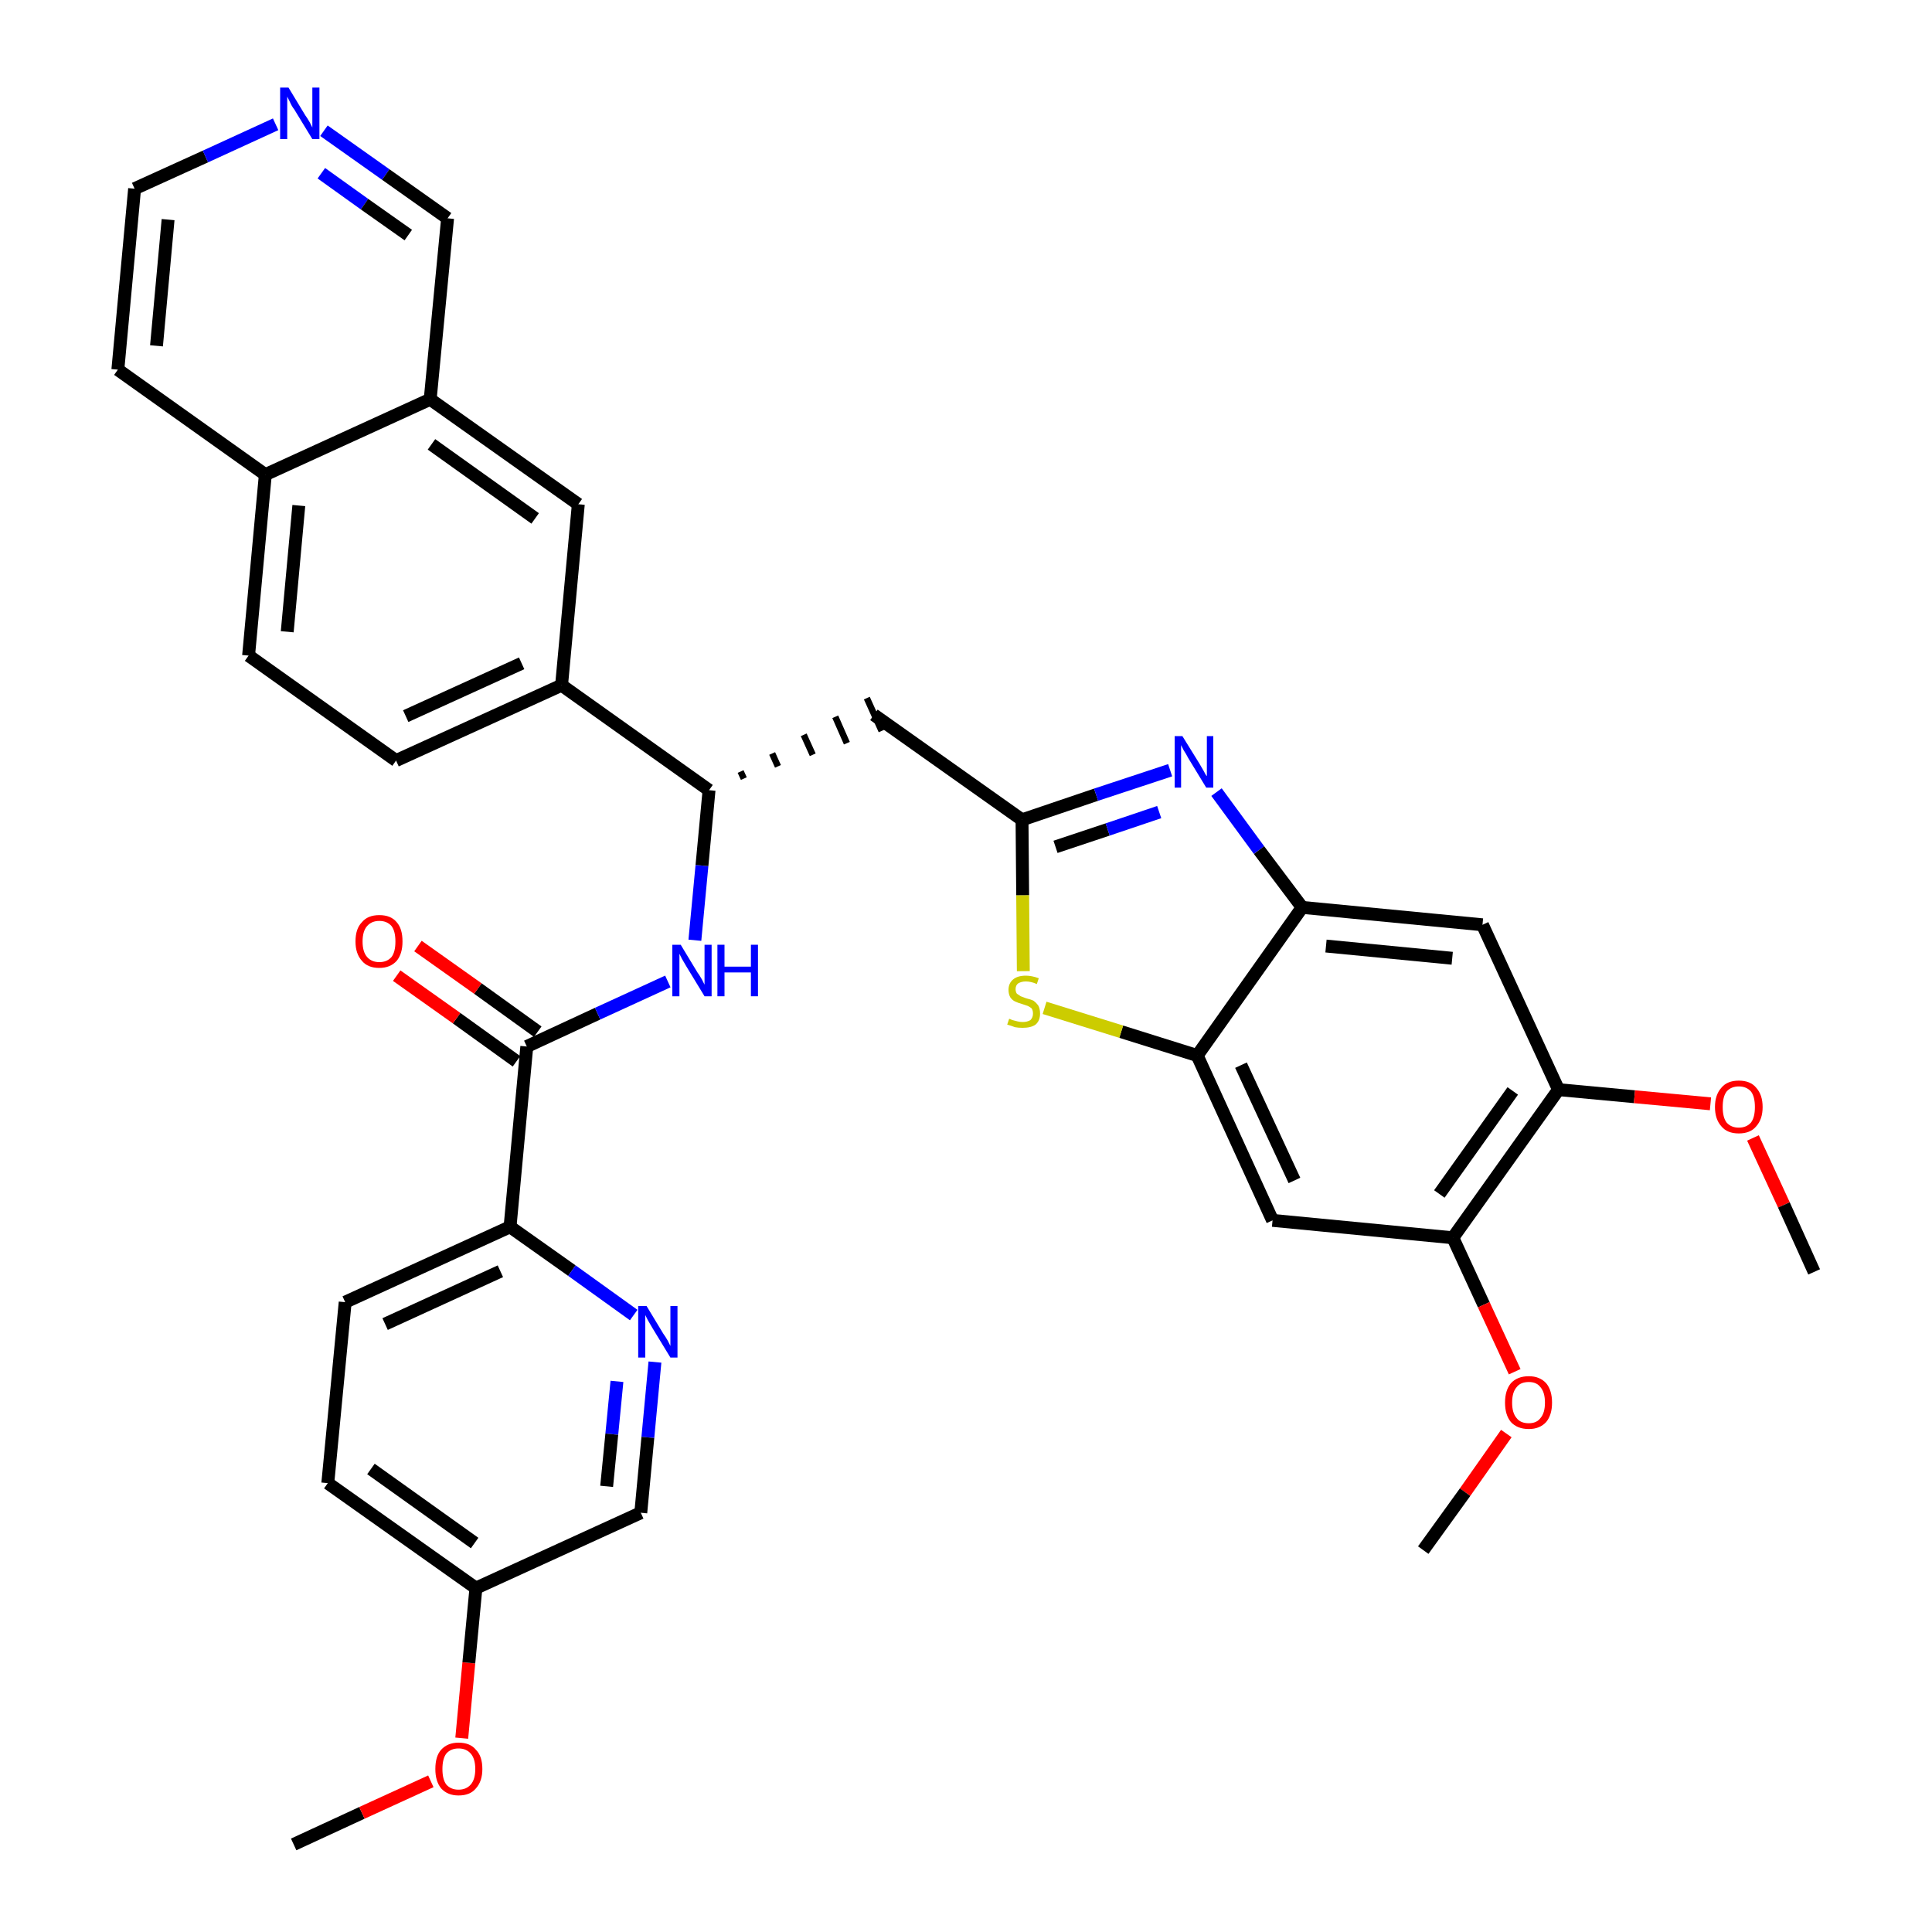 <?xml version='1.0' encoding='iso-8859-1'?>
<svg version='1.1' baseProfile='full'
              xmlns='http://www.w3.org/2000/svg'
                      xmlns:rdkit='http://www.rdkit.org/xml'
                      xmlns:xlink='http://www.w3.org/1999/xlink'
                  xml:space='preserve'
width='300px' height='300px' viewBox='0 0 300 300'>
<!-- END OF HEADER -->
<path class='bond-0 atom-0 atom-1' d='M 45.6,286.4 L 56.2,281.5' style='fill:none;fill-rule:evenodd;stroke:#000000;stroke-width:2.0px;stroke-linecap:butt;stroke-linejoin:miter;stroke-opacity:1' />
<path class='bond-0 atom-0 atom-1' d='M 56.2,281.5 L 66.9,276.6' style='fill:none;fill-rule:evenodd;stroke:#FF0000;stroke-width:2.0px;stroke-linecap:butt;stroke-linejoin:miter;stroke-opacity:1' />
<path class='bond-1 atom-1 atom-2' d='M 71.7,269.9 L 72.8,258.2' style='fill:none;fill-rule:evenodd;stroke:#FF0000;stroke-width:2.0px;stroke-linecap:butt;stroke-linejoin:miter;stroke-opacity:1' />
<path class='bond-1 atom-1 atom-2' d='M 72.8,258.2 L 73.9,246.6' style='fill:none;fill-rule:evenodd;stroke:#000000;stroke-width:2.0px;stroke-linecap:butt;stroke-linejoin:miter;stroke-opacity:1' />
<path class='bond-2 atom-2 atom-3' d='M 73.9,246.6 L 50.9,230.3' style='fill:none;fill-rule:evenodd;stroke:#000000;stroke-width:2.0px;stroke-linecap:butt;stroke-linejoin:miter;stroke-opacity:1' />
<path class='bond-2 atom-2 atom-3' d='M 73.7,239.6 L 57.6,228.1' style='fill:none;fill-rule:evenodd;stroke:#000000;stroke-width:2.0px;stroke-linecap:butt;stroke-linejoin:miter;stroke-opacity:1' />
<path class='bond-35 atom-35 atom-2' d='M 99.5,234.9 L 73.9,246.6' style='fill:none;fill-rule:evenodd;stroke:#000000;stroke-width:2.0px;stroke-linecap:butt;stroke-linejoin:miter;stroke-opacity:1' />
<path class='bond-3 atom-3 atom-4' d='M 50.9,230.3 L 53.6,202.2' style='fill:none;fill-rule:evenodd;stroke:#000000;stroke-width:2.0px;stroke-linecap:butt;stroke-linejoin:miter;stroke-opacity:1' />
<path class='bond-4 atom-4 atom-5' d='M 53.6,202.2 L 79.2,190.5' style='fill:none;fill-rule:evenodd;stroke:#000000;stroke-width:2.0px;stroke-linecap:butt;stroke-linejoin:miter;stroke-opacity:1' />
<path class='bond-4 atom-4 atom-5' d='M 59.8,205.6 L 77.7,197.4' style='fill:none;fill-rule:evenodd;stroke:#000000;stroke-width:2.0px;stroke-linecap:butt;stroke-linejoin:miter;stroke-opacity:1' />
<path class='bond-5 atom-5 atom-6' d='M 79.2,190.5 L 81.8,162.5' style='fill:none;fill-rule:evenodd;stroke:#000000;stroke-width:2.0px;stroke-linecap:butt;stroke-linejoin:miter;stroke-opacity:1' />
<path class='bond-33 atom-5 atom-34' d='M 79.2,190.5 L 88.8,197.3' style='fill:none;fill-rule:evenodd;stroke:#000000;stroke-width:2.0px;stroke-linecap:butt;stroke-linejoin:miter;stroke-opacity:1' />
<path class='bond-33 atom-5 atom-34' d='M 88.8,197.3 L 98.4,204.2' style='fill:none;fill-rule:evenodd;stroke:#0000FF;stroke-width:2.0px;stroke-linecap:butt;stroke-linejoin:miter;stroke-opacity:1' />
<path class='bond-6 atom-6 atom-7' d='M 83.5,160.2 L 74.2,153.5' style='fill:none;fill-rule:evenodd;stroke:#000000;stroke-width:2.0px;stroke-linecap:butt;stroke-linejoin:miter;stroke-opacity:1' />
<path class='bond-6 atom-6 atom-7' d='M 74.2,153.5 L 64.9,146.9' style='fill:none;fill-rule:evenodd;stroke:#FF0000;stroke-width:2.0px;stroke-linecap:butt;stroke-linejoin:miter;stroke-opacity:1' />
<path class='bond-6 atom-6 atom-7' d='M 80.2,164.8 L 70.9,158.1' style='fill:none;fill-rule:evenodd;stroke:#000000;stroke-width:2.0px;stroke-linecap:butt;stroke-linejoin:miter;stroke-opacity:1' />
<path class='bond-6 atom-6 atom-7' d='M 70.9,158.1 L 61.6,151.5' style='fill:none;fill-rule:evenodd;stroke:#FF0000;stroke-width:2.0px;stroke-linecap:butt;stroke-linejoin:miter;stroke-opacity:1' />
<path class='bond-7 atom-6 atom-8' d='M 81.8,162.5 L 92.8,157.4' style='fill:none;fill-rule:evenodd;stroke:#000000;stroke-width:2.0px;stroke-linecap:butt;stroke-linejoin:miter;stroke-opacity:1' />
<path class='bond-7 atom-6 atom-8' d='M 92.8,157.4 L 103.7,152.4' style='fill:none;fill-rule:evenodd;stroke:#0000FF;stroke-width:2.0px;stroke-linecap:butt;stroke-linejoin:miter;stroke-opacity:1' />
<path class='bond-8 atom-8 atom-9' d='M 107.9,146.0 L 109.0,134.4' style='fill:none;fill-rule:evenodd;stroke:#0000FF;stroke-width:2.0px;stroke-linecap:butt;stroke-linejoin:miter;stroke-opacity:1' />
<path class='bond-8 atom-8 atom-9' d='M 109.0,134.4 L 110.1,122.7' style='fill:none;fill-rule:evenodd;stroke:#000000;stroke-width:2.0px;stroke-linecap:butt;stroke-linejoin:miter;stroke-opacity:1' />
<path class='bond-9 atom-9 atom-10' d='M 115.5,120.9 L 115.0,119.8' style='fill:none;fill-rule:evenodd;stroke:#000000;stroke-width:1.0px;stroke-linecap:butt;stroke-linejoin:miter;stroke-opacity:1' />
<path class='bond-9 atom-9 atom-10' d='M 120.8,119.0 L 119.9,117.0' style='fill:none;fill-rule:evenodd;stroke:#000000;stroke-width:1.0px;stroke-linecap:butt;stroke-linejoin:miter;stroke-opacity:1' />
<path class='bond-9 atom-9 atom-10' d='M 126.2,117.2 L 124.8,114.1' style='fill:none;fill-rule:evenodd;stroke:#000000;stroke-width:1.0px;stroke-linecap:butt;stroke-linejoin:miter;stroke-opacity:1' />
<path class='bond-9 atom-9 atom-10' d='M 131.5,115.4 L 129.7,111.3' style='fill:none;fill-rule:evenodd;stroke:#000000;stroke-width:1.0px;stroke-linecap:butt;stroke-linejoin:miter;stroke-opacity:1' />
<path class='bond-9 atom-9 atom-10' d='M 136.9,113.5 L 134.6,108.4' style='fill:none;fill-rule:evenodd;stroke:#000000;stroke-width:1.0px;stroke-linecap:butt;stroke-linejoin:miter;stroke-opacity:1' />
<path class='bond-23 atom-9 atom-24' d='M 110.1,122.7 L 87.2,106.4' style='fill:none;fill-rule:evenodd;stroke:#000000;stroke-width:2.0px;stroke-linecap:butt;stroke-linejoin:miter;stroke-opacity:1' />
<path class='bond-10 atom-10 atom-11' d='M 135.7,111.0 L 158.7,127.3' style='fill:none;fill-rule:evenodd;stroke:#000000;stroke-width:2.0px;stroke-linecap:butt;stroke-linejoin:miter;stroke-opacity:1' />
<path class='bond-11 atom-11 atom-12' d='M 158.7,127.3 L 170.2,123.4' style='fill:none;fill-rule:evenodd;stroke:#000000;stroke-width:2.0px;stroke-linecap:butt;stroke-linejoin:miter;stroke-opacity:1' />
<path class='bond-11 atom-11 atom-12' d='M 170.2,123.4 L 181.7,119.6' style='fill:none;fill-rule:evenodd;stroke:#0000FF;stroke-width:2.0px;stroke-linecap:butt;stroke-linejoin:miter;stroke-opacity:1' />
<path class='bond-11 atom-11 atom-12' d='M 163.9,131.5 L 172.0,128.8' style='fill:none;fill-rule:evenodd;stroke:#000000;stroke-width:2.0px;stroke-linecap:butt;stroke-linejoin:miter;stroke-opacity:1' />
<path class='bond-11 atom-11 atom-12' d='M 172.0,128.8 L 180.0,126.1' style='fill:none;fill-rule:evenodd;stroke:#0000FF;stroke-width:2.0px;stroke-linecap:butt;stroke-linejoin:miter;stroke-opacity:1' />
<path class='bond-36 atom-23 atom-11' d='M 158.9,150.8 L 158.8,139.0' style='fill:none;fill-rule:evenodd;stroke:#CCCC00;stroke-width:2.0px;stroke-linecap:butt;stroke-linejoin:miter;stroke-opacity:1' />
<path class='bond-36 atom-23 atom-11' d='M 158.8,139.0 L 158.7,127.3' style='fill:none;fill-rule:evenodd;stroke:#000000;stroke-width:2.0px;stroke-linecap:butt;stroke-linejoin:miter;stroke-opacity:1' />
<path class='bond-12 atom-12 atom-13' d='M 188.9,123.0 L 195.5,132.0' style='fill:none;fill-rule:evenodd;stroke:#0000FF;stroke-width:2.0px;stroke-linecap:butt;stroke-linejoin:miter;stroke-opacity:1' />
<path class='bond-12 atom-12 atom-13' d='M 195.5,132.0 L 202.2,140.9' style='fill:none;fill-rule:evenodd;stroke:#000000;stroke-width:2.0px;stroke-linecap:butt;stroke-linejoin:miter;stroke-opacity:1' />
<path class='bond-13 atom-13 atom-14' d='M 202.2,140.9 L 230.2,143.6' style='fill:none;fill-rule:evenodd;stroke:#000000;stroke-width:2.0px;stroke-linecap:butt;stroke-linejoin:miter;stroke-opacity:1' />
<path class='bond-13 atom-13 atom-14' d='M 205.9,146.9 L 225.5,148.8' style='fill:none;fill-rule:evenodd;stroke:#000000;stroke-width:2.0px;stroke-linecap:butt;stroke-linejoin:miter;stroke-opacity:1' />
<path class='bond-38 atom-22 atom-13' d='M 185.9,163.9 L 202.2,140.9' style='fill:none;fill-rule:evenodd;stroke:#000000;stroke-width:2.0px;stroke-linecap:butt;stroke-linejoin:miter;stroke-opacity:1' />
<path class='bond-14 atom-14 atom-15' d='M 230.2,143.6 L 242.0,169.2' style='fill:none;fill-rule:evenodd;stroke:#000000;stroke-width:2.0px;stroke-linecap:butt;stroke-linejoin:miter;stroke-opacity:1' />
<path class='bond-15 atom-15 atom-16' d='M 242.0,169.2 L 253.8,170.3' style='fill:none;fill-rule:evenodd;stroke:#000000;stroke-width:2.0px;stroke-linecap:butt;stroke-linejoin:miter;stroke-opacity:1' />
<path class='bond-15 atom-15 atom-16' d='M 253.8,170.3 L 265.6,171.4' style='fill:none;fill-rule:evenodd;stroke:#FF0000;stroke-width:2.0px;stroke-linecap:butt;stroke-linejoin:miter;stroke-opacity:1' />
<path class='bond-17 atom-15 atom-18' d='M 242.0,169.2 L 225.6,192.2' style='fill:none;fill-rule:evenodd;stroke:#000000;stroke-width:2.0px;stroke-linecap:butt;stroke-linejoin:miter;stroke-opacity:1' />
<path class='bond-17 atom-15 atom-18' d='M 234.9,169.4 L 223.5,185.4' style='fill:none;fill-rule:evenodd;stroke:#000000;stroke-width:2.0px;stroke-linecap:butt;stroke-linejoin:miter;stroke-opacity:1' />
<path class='bond-16 atom-16 atom-17' d='M 272.2,176.7 L 277.0,187.1' style='fill:none;fill-rule:evenodd;stroke:#FF0000;stroke-width:2.0px;stroke-linecap:butt;stroke-linejoin:miter;stroke-opacity:1' />
<path class='bond-16 atom-16 atom-17' d='M 277.0,187.1 L 281.7,197.5' style='fill:none;fill-rule:evenodd;stroke:#000000;stroke-width:2.0px;stroke-linecap:butt;stroke-linejoin:miter;stroke-opacity:1' />
<path class='bond-18 atom-18 atom-19' d='M 225.6,192.2 L 230.4,202.6' style='fill:none;fill-rule:evenodd;stroke:#000000;stroke-width:2.0px;stroke-linecap:butt;stroke-linejoin:miter;stroke-opacity:1' />
<path class='bond-18 atom-18 atom-19' d='M 230.4,202.6 L 235.2,213.0' style='fill:none;fill-rule:evenodd;stroke:#FF0000;stroke-width:2.0px;stroke-linecap:butt;stroke-linejoin:miter;stroke-opacity:1' />
<path class='bond-20 atom-18 atom-21' d='M 225.6,192.2 L 197.6,189.5' style='fill:none;fill-rule:evenodd;stroke:#000000;stroke-width:2.0px;stroke-linecap:butt;stroke-linejoin:miter;stroke-opacity:1' />
<path class='bond-19 atom-19 atom-20' d='M 233.9,222.6 L 227.5,231.7' style='fill:none;fill-rule:evenodd;stroke:#FF0000;stroke-width:2.0px;stroke-linecap:butt;stroke-linejoin:miter;stroke-opacity:1' />
<path class='bond-19 atom-19 atom-20' d='M 227.5,231.7 L 221.0,240.7' style='fill:none;fill-rule:evenodd;stroke:#000000;stroke-width:2.0px;stroke-linecap:butt;stroke-linejoin:miter;stroke-opacity:1' />
<path class='bond-21 atom-21 atom-22' d='M 197.6,189.5 L 185.9,163.9' style='fill:none;fill-rule:evenodd;stroke:#000000;stroke-width:2.0px;stroke-linecap:butt;stroke-linejoin:miter;stroke-opacity:1' />
<path class='bond-21 atom-21 atom-22' d='M 201.0,183.3 L 192.7,165.4' style='fill:none;fill-rule:evenodd;stroke:#000000;stroke-width:2.0px;stroke-linecap:butt;stroke-linejoin:miter;stroke-opacity:1' />
<path class='bond-22 atom-22 atom-23' d='M 185.9,163.9 L 174.1,160.2' style='fill:none;fill-rule:evenodd;stroke:#000000;stroke-width:2.0px;stroke-linecap:butt;stroke-linejoin:miter;stroke-opacity:1' />
<path class='bond-22 atom-22 atom-23' d='M 174.1,160.2 L 162.2,156.5' style='fill:none;fill-rule:evenodd;stroke:#CCCC00;stroke-width:2.0px;stroke-linecap:butt;stroke-linejoin:miter;stroke-opacity:1' />
<path class='bond-24 atom-24 atom-25' d='M 87.2,106.4 L 61.5,118.1' style='fill:none;fill-rule:evenodd;stroke:#000000;stroke-width:2.0px;stroke-linecap:butt;stroke-linejoin:miter;stroke-opacity:1' />
<path class='bond-24 atom-24 atom-25' d='M 81.0,103.0 L 63.0,111.2' style='fill:none;fill-rule:evenodd;stroke:#000000;stroke-width:2.0px;stroke-linecap:butt;stroke-linejoin:miter;stroke-opacity:1' />
<path class='bond-37 atom-33 atom-24' d='M 89.8,78.3 L 87.2,106.4' style='fill:none;fill-rule:evenodd;stroke:#000000;stroke-width:2.0px;stroke-linecap:butt;stroke-linejoin:miter;stroke-opacity:1' />
<path class='bond-25 atom-25 atom-26' d='M 61.5,118.1 L 38.6,101.8' style='fill:none;fill-rule:evenodd;stroke:#000000;stroke-width:2.0px;stroke-linecap:butt;stroke-linejoin:miter;stroke-opacity:1' />
<path class='bond-26 atom-26 atom-27' d='M 38.6,101.8 L 41.2,73.7' style='fill:none;fill-rule:evenodd;stroke:#000000;stroke-width:2.0px;stroke-linecap:butt;stroke-linejoin:miter;stroke-opacity:1' />
<path class='bond-26 atom-26 atom-27' d='M 44.6,98.1 L 46.4,78.5' style='fill:none;fill-rule:evenodd;stroke:#000000;stroke-width:2.0px;stroke-linecap:butt;stroke-linejoin:miter;stroke-opacity:1' />
<path class='bond-27 atom-27 atom-28' d='M 41.2,73.7 L 18.3,57.4' style='fill:none;fill-rule:evenodd;stroke:#000000;stroke-width:2.0px;stroke-linecap:butt;stroke-linejoin:miter;stroke-opacity:1' />
<path class='bond-39 atom-32 atom-27' d='M 66.8,62.0 L 41.2,73.7' style='fill:none;fill-rule:evenodd;stroke:#000000;stroke-width:2.0px;stroke-linecap:butt;stroke-linejoin:miter;stroke-opacity:1' />
<path class='bond-28 atom-28 atom-29' d='M 18.3,57.4 L 20.9,29.3' style='fill:none;fill-rule:evenodd;stroke:#000000;stroke-width:2.0px;stroke-linecap:butt;stroke-linejoin:miter;stroke-opacity:1' />
<path class='bond-28 atom-28 atom-29' d='M 24.3,53.7 L 26.1,34.1' style='fill:none;fill-rule:evenodd;stroke:#000000;stroke-width:2.0px;stroke-linecap:butt;stroke-linejoin:miter;stroke-opacity:1' />
<path class='bond-29 atom-29 atom-30' d='M 20.9,29.3 L 31.9,24.3' style='fill:none;fill-rule:evenodd;stroke:#000000;stroke-width:2.0px;stroke-linecap:butt;stroke-linejoin:miter;stroke-opacity:1' />
<path class='bond-29 atom-29 atom-30' d='M 31.9,24.3 L 42.8,19.3' style='fill:none;fill-rule:evenodd;stroke:#0000FF;stroke-width:2.0px;stroke-linecap:butt;stroke-linejoin:miter;stroke-opacity:1' />
<path class='bond-30 atom-30 atom-31' d='M 50.3,20.3 L 59.9,27.1' style='fill:none;fill-rule:evenodd;stroke:#0000FF;stroke-width:2.0px;stroke-linecap:butt;stroke-linejoin:miter;stroke-opacity:1' />
<path class='bond-30 atom-30 atom-31' d='M 59.9,27.1 L 69.5,33.9' style='fill:none;fill-rule:evenodd;stroke:#000000;stroke-width:2.0px;stroke-linecap:butt;stroke-linejoin:miter;stroke-opacity:1' />
<path class='bond-30 atom-30 atom-31' d='M 49.9,26.9 L 56.6,31.7' style='fill:none;fill-rule:evenodd;stroke:#0000FF;stroke-width:2.0px;stroke-linecap:butt;stroke-linejoin:miter;stroke-opacity:1' />
<path class='bond-30 atom-30 atom-31' d='M 56.6,31.7 L 63.4,36.5' style='fill:none;fill-rule:evenodd;stroke:#000000;stroke-width:2.0px;stroke-linecap:butt;stroke-linejoin:miter;stroke-opacity:1' />
<path class='bond-31 atom-31 atom-32' d='M 69.5,33.9 L 66.8,62.0' style='fill:none;fill-rule:evenodd;stroke:#000000;stroke-width:2.0px;stroke-linecap:butt;stroke-linejoin:miter;stroke-opacity:1' />
<path class='bond-32 atom-32 atom-33' d='M 66.8,62.0 L 89.8,78.3' style='fill:none;fill-rule:evenodd;stroke:#000000;stroke-width:2.0px;stroke-linecap:butt;stroke-linejoin:miter;stroke-opacity:1' />
<path class='bond-32 atom-32 atom-33' d='M 67.0,69.0 L 83.1,80.5' style='fill:none;fill-rule:evenodd;stroke:#000000;stroke-width:2.0px;stroke-linecap:butt;stroke-linejoin:miter;stroke-opacity:1' />
<path class='bond-34 atom-34 atom-35' d='M 101.7,211.5 L 100.6,223.2' style='fill:none;fill-rule:evenodd;stroke:#0000FF;stroke-width:2.0px;stroke-linecap:butt;stroke-linejoin:miter;stroke-opacity:1' />
<path class='bond-34 atom-34 atom-35' d='M 100.6,223.2 L 99.5,234.9' style='fill:none;fill-rule:evenodd;stroke:#000000;stroke-width:2.0px;stroke-linecap:butt;stroke-linejoin:miter;stroke-opacity:1' />
<path class='bond-34 atom-34 atom-35' d='M 95.8,214.5 L 95.0,222.7' style='fill:none;fill-rule:evenodd;stroke:#0000FF;stroke-width:2.0px;stroke-linecap:butt;stroke-linejoin:miter;stroke-opacity:1' />
<path class='bond-34 atom-34 atom-35' d='M 95.0,222.7 L 94.2,230.8' style='fill:none;fill-rule:evenodd;stroke:#000000;stroke-width:2.0px;stroke-linecap:butt;stroke-linejoin:miter;stroke-opacity:1' />
<path  class='atom-1' d='M 67.6 274.7
Q 67.6 272.7, 68.5 271.7
Q 69.5 270.6, 71.2 270.6
Q 73.0 270.6, 73.9 271.7
Q 74.9 272.7, 74.9 274.7
Q 74.9 276.6, 73.9 277.7
Q 73.0 278.8, 71.2 278.8
Q 69.5 278.8, 68.5 277.7
Q 67.6 276.6, 67.6 274.7
M 71.2 277.9
Q 72.4 277.9, 73.1 277.1
Q 73.8 276.3, 73.8 274.7
Q 73.8 273.1, 73.1 272.3
Q 72.4 271.5, 71.2 271.5
Q 70.0 271.5, 69.3 272.3
Q 68.7 273.1, 68.7 274.7
Q 68.7 276.3, 69.3 277.1
Q 70.0 277.9, 71.2 277.9
' fill='#FF0000'/>
<path  class='atom-7' d='M 55.2 146.2
Q 55.2 144.2, 56.2 143.2
Q 57.1 142.1, 58.9 142.1
Q 60.7 142.1, 61.6 143.2
Q 62.5 144.2, 62.5 146.2
Q 62.5 148.1, 61.6 149.2
Q 60.6 150.3, 58.9 150.3
Q 57.1 150.3, 56.2 149.2
Q 55.2 148.1, 55.2 146.2
M 58.9 149.4
Q 60.1 149.4, 60.8 148.6
Q 61.4 147.8, 61.4 146.2
Q 61.4 144.6, 60.8 143.8
Q 60.1 143.0, 58.9 143.0
Q 57.7 143.0, 57.0 143.8
Q 56.3 144.6, 56.3 146.2
Q 56.3 147.8, 57.0 148.6
Q 57.7 149.4, 58.9 149.4
' fill='#FF0000'/>
<path  class='atom-8' d='M 105.7 146.7
L 108.3 151.0
Q 108.6 151.4, 109.0 152.1
Q 109.4 152.9, 109.4 152.9
L 109.4 146.7
L 110.5 146.7
L 110.5 154.7
L 109.4 154.7
L 106.6 150.1
Q 106.3 149.6, 105.9 148.9
Q 105.6 148.3, 105.5 148.1
L 105.5 154.7
L 104.4 154.7
L 104.4 146.7
L 105.7 146.7
' fill='#0000FF'/>
<path  class='atom-8' d='M 111.4 146.7
L 112.5 146.7
L 112.5 150.1
L 116.6 150.1
L 116.6 146.7
L 117.7 146.7
L 117.7 154.7
L 116.6 154.7
L 116.6 151.0
L 112.5 151.0
L 112.5 154.7
L 111.4 154.7
L 111.4 146.7
' fill='#0000FF'/>
<path  class='atom-12' d='M 183.6 114.3
L 186.2 118.5
Q 186.5 119.0, 186.9 119.7
Q 187.3 120.5, 187.4 120.5
L 187.4 114.3
L 188.4 114.3
L 188.4 122.3
L 187.3 122.3
L 184.5 117.7
Q 184.2 117.1, 183.8 116.5
Q 183.5 115.9, 183.4 115.7
L 183.4 122.3
L 182.4 122.3
L 182.4 114.3
L 183.6 114.3
' fill='#0000FF'/>
<path  class='atom-16' d='M 266.3 171.9
Q 266.3 170.0, 267.3 168.9
Q 268.2 167.8, 270.0 167.8
Q 271.8 167.8, 272.7 168.9
Q 273.7 170.0, 273.7 171.9
Q 273.7 173.8, 272.7 174.9
Q 271.8 176.0, 270.0 176.0
Q 268.2 176.0, 267.3 174.9
Q 266.3 173.8, 266.3 171.9
M 270.0 175.1
Q 271.2 175.1, 271.9 174.3
Q 272.5 173.5, 272.5 171.9
Q 272.5 170.3, 271.9 169.5
Q 271.2 168.7, 270.0 168.7
Q 268.8 168.7, 268.1 169.5
Q 267.5 170.3, 267.5 171.9
Q 267.5 173.5, 268.1 174.3
Q 268.8 175.1, 270.0 175.1
' fill='#FF0000'/>
<path  class='atom-19' d='M 233.7 217.8
Q 233.7 215.9, 234.6 214.8
Q 235.6 213.7, 237.4 213.7
Q 239.1 213.7, 240.1 214.8
Q 241.0 215.9, 241.0 217.8
Q 241.0 219.7, 240.1 220.8
Q 239.1 221.9, 237.4 221.9
Q 235.6 221.9, 234.6 220.8
Q 233.7 219.7, 233.7 217.8
M 237.4 221.0
Q 238.6 221.0, 239.2 220.2
Q 239.9 219.4, 239.9 217.8
Q 239.9 216.2, 239.2 215.4
Q 238.6 214.6, 237.4 214.6
Q 236.1 214.6, 235.5 215.4
Q 234.8 216.2, 234.8 217.8
Q 234.8 219.4, 235.5 220.2
Q 236.1 221.0, 237.4 221.0
' fill='#FF0000'/>
<path  class='atom-23' d='M 156.7 158.2
Q 156.8 158.2, 157.2 158.4
Q 157.6 158.5, 158.0 158.6
Q 158.4 158.7, 158.8 158.7
Q 159.5 158.7, 160.0 158.4
Q 160.4 158.0, 160.4 157.4
Q 160.4 156.9, 160.2 156.6
Q 160.0 156.4, 159.6 156.2
Q 159.3 156.1, 158.7 155.9
Q 158.0 155.7, 157.6 155.5
Q 157.2 155.3, 156.9 154.9
Q 156.6 154.4, 156.6 153.7
Q 156.6 152.7, 157.3 152.1
Q 158.0 151.5, 159.3 151.5
Q 160.2 151.5, 161.3 151.9
L 161.0 152.8
Q 160.1 152.4, 159.3 152.4
Q 158.6 152.4, 158.1 152.7
Q 157.7 153.0, 157.7 153.6
Q 157.7 154.0, 157.9 154.3
Q 158.2 154.5, 158.5 154.7
Q 158.8 154.8, 159.3 155.0
Q 160.1 155.2, 160.5 155.4
Q 160.9 155.7, 161.2 156.1
Q 161.5 156.6, 161.5 157.4
Q 161.5 158.5, 160.8 159.1
Q 160.1 159.6, 158.8 159.6
Q 158.1 159.6, 157.6 159.5
Q 157.1 159.3, 156.4 159.1
L 156.7 158.2
' fill='#CCCC00'/>
<path  class='atom-30' d='M 44.8 13.6
L 47.4 17.9
Q 47.7 18.3, 48.1 19.0
Q 48.5 19.8, 48.5 19.8
L 48.5 13.6
L 49.6 13.6
L 49.6 21.6
L 48.5 21.6
L 45.7 17.0
Q 45.3 16.5, 45.0 15.8
Q 44.7 15.2, 44.6 15.0
L 44.6 21.6
L 43.5 21.6
L 43.5 13.6
L 44.8 13.6
' fill='#0000FF'/>
<path  class='atom-34' d='M 100.4 202.8
L 103.0 207.1
Q 103.3 207.5, 103.7 208.2
Q 104.1 209.0, 104.1 209.0
L 104.1 202.8
L 105.2 202.8
L 105.2 210.8
L 104.1 210.8
L 101.3 206.2
Q 101.0 205.7, 100.6 205.0
Q 100.3 204.4, 100.2 204.2
L 100.2 210.8
L 99.1 210.8
L 99.1 202.8
L 100.4 202.8
' fill='#0000FF'/>
</svg>
